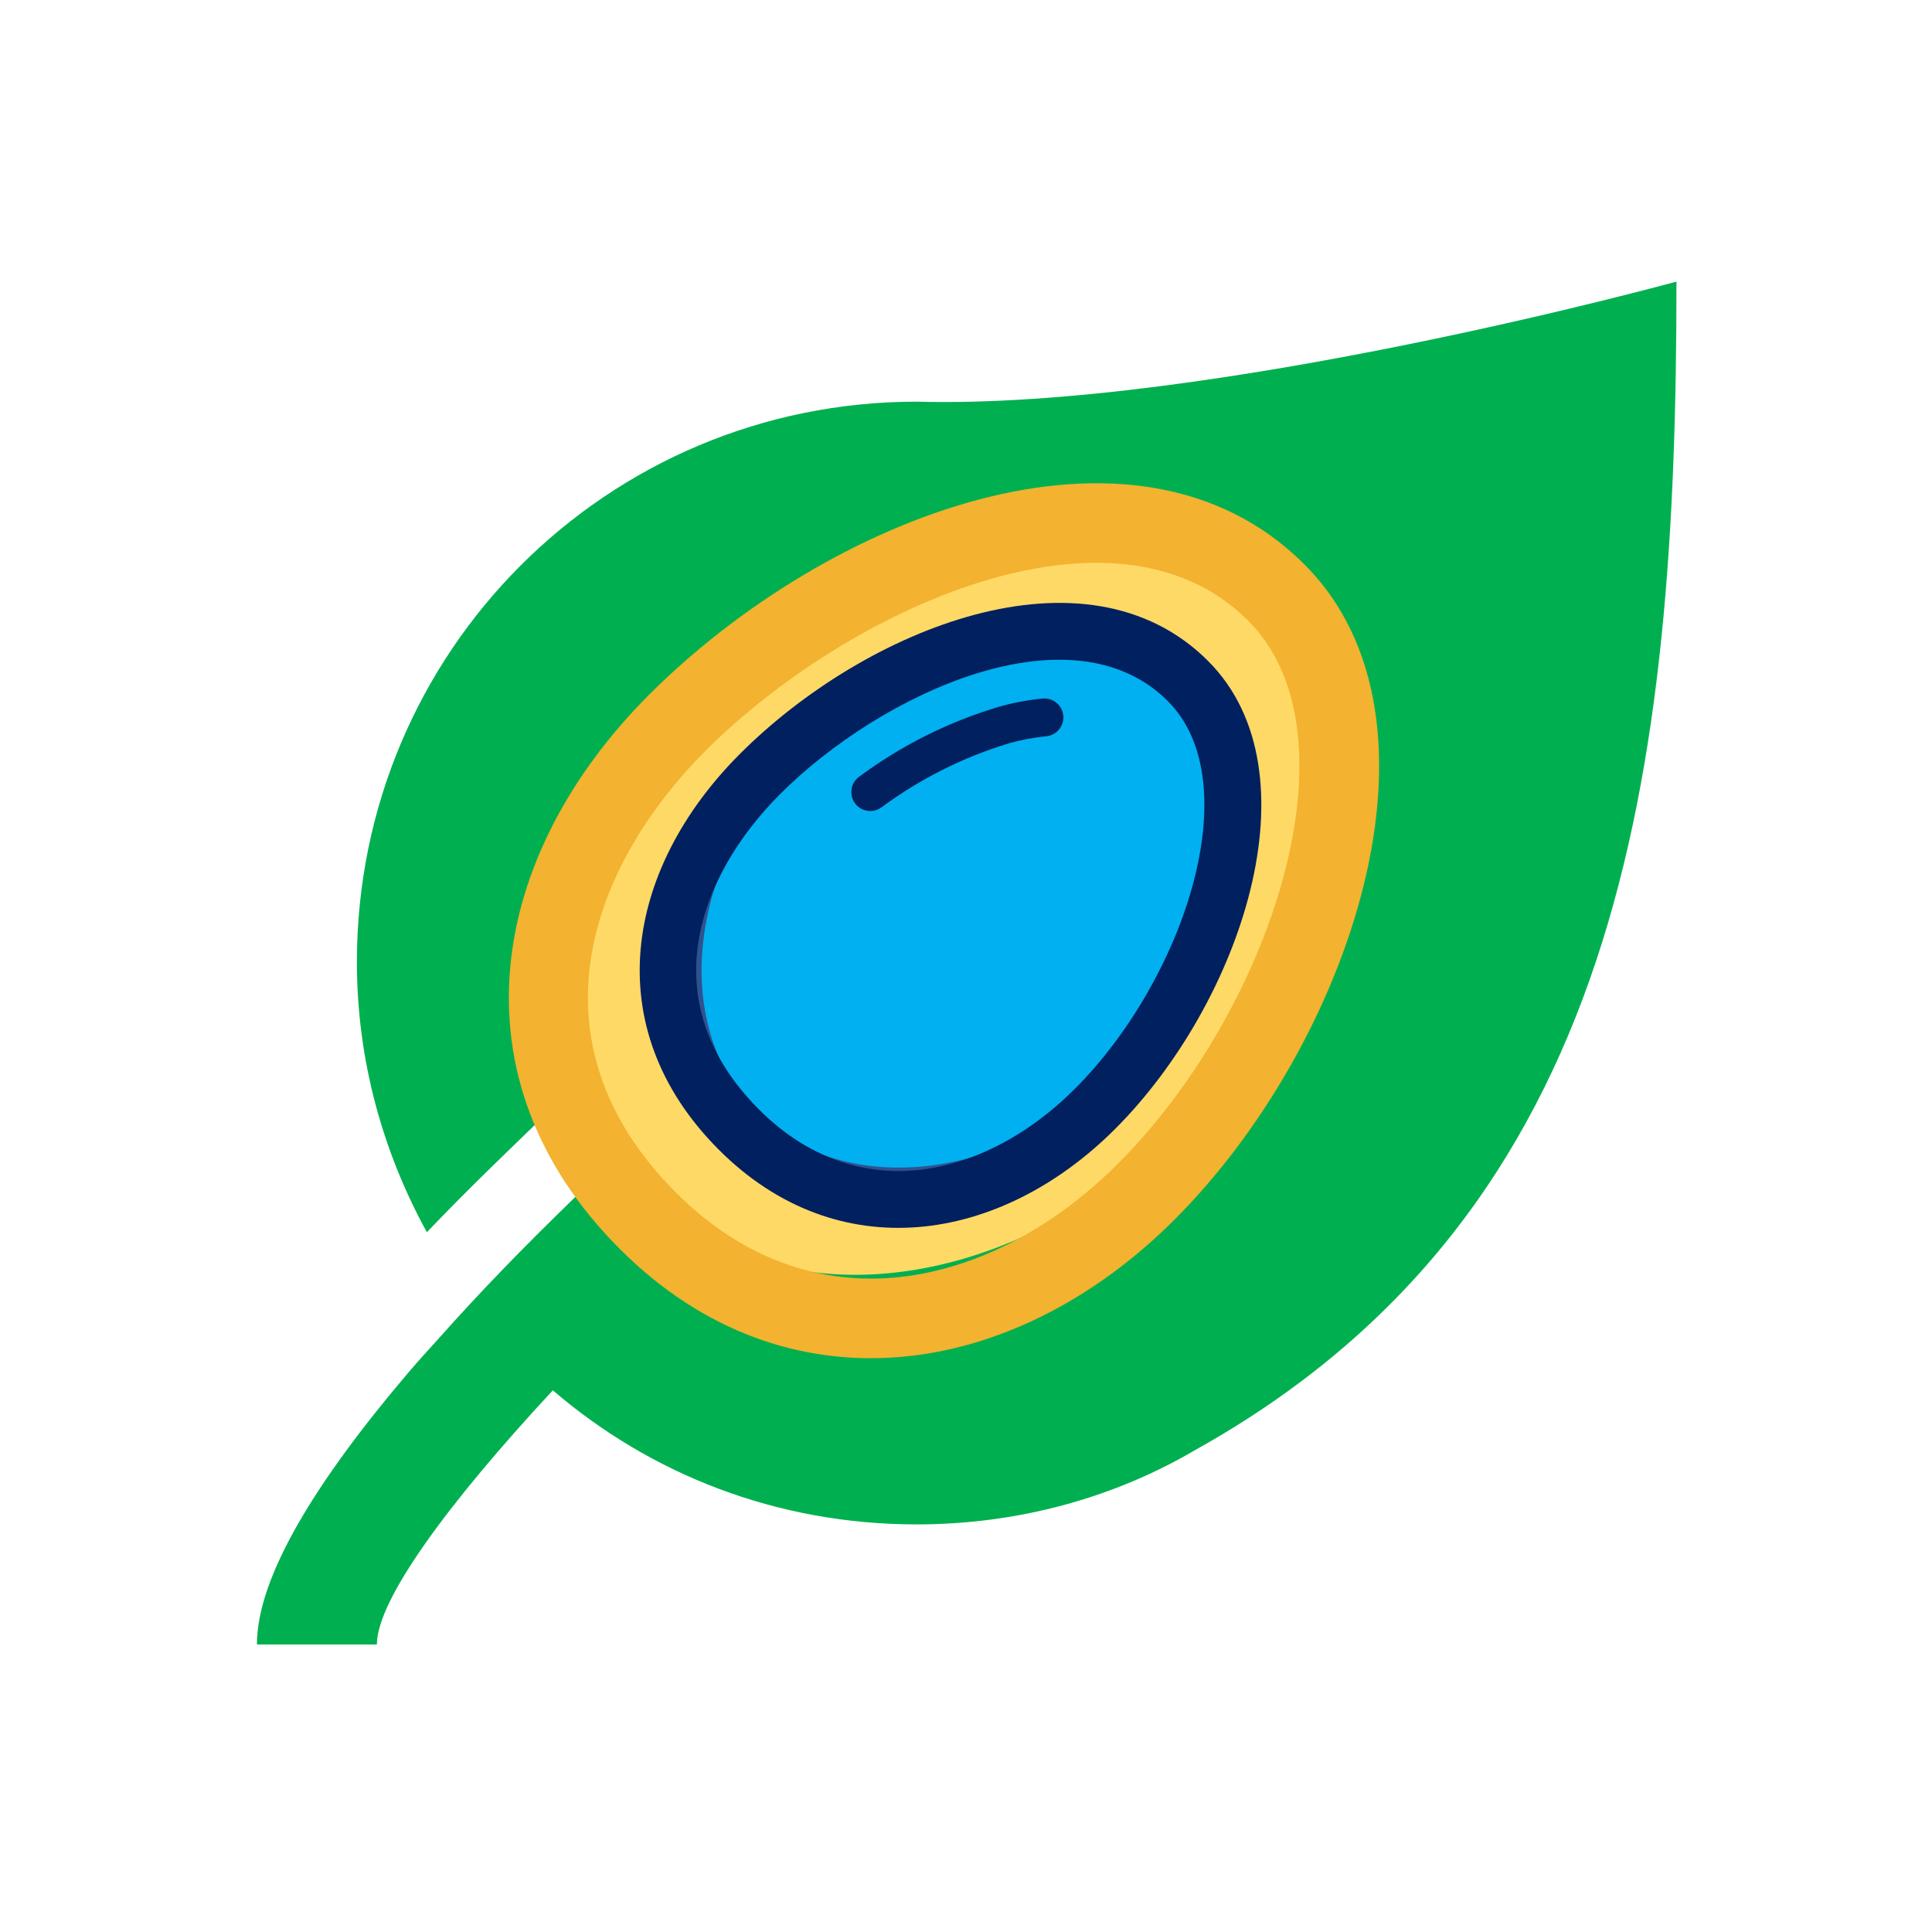 <svg width="1380" height="1375" xmlns="http://www.w3.org/2000/svg" xmlns:xlink="http://www.w3.org/1999/xlink" xml:space="preserve" overflow="hidden"><defs><clipPath id="clip0"><rect x="1732" y="632" width="1380" height="1375"/></clipPath><clipPath id="clip1"><rect x="1736" y="632" width="1372" height="1374"/></clipPath><clipPath id="clip2"><rect x="1736" y="632" width="1372" height="1374"/></clipPath><clipPath id="clip3"><rect x="1736" y="632" width="1372" height="1374"/></clipPath><clipPath id="clip4"><path d="M2422.6 633.243 3065.68 1276.32 2422.6 1919.4 1779.52 1276.32Z" fill-rule="nonzero" clip-rule="nonzero"/></clipPath><clipPath id="clip5"><path d="M2422.6 633.243 3065.68 1276.32 2422.6 1919.4 1779.52 1276.32Z" fill-rule="evenodd" clip-rule="evenodd"/></clipPath><clipPath id="clip6"><path d="M2422.6 633.243 3065.68 1276.32 2422.6 1919.4 1779.52 1276.32Z" fill-rule="evenodd" clip-rule="evenodd"/></clipPath><clipPath id="clip7"><path d="M2422.6 816.979 2881.94 1276.32 2422.6 1735.66 1963.26 1276.32Z" fill-rule="nonzero" clip-rule="nonzero"/></clipPath><clipPath id="clip8"><path d="M2422.6 816.979 2881.94 1276.32 2422.6 1735.66 1963.26 1276.32Z" fill-rule="evenodd" clip-rule="evenodd"/></clipPath><clipPath id="clip9"><path d="M2422.6 816.979 2881.94 1276.32 2422.6 1735.66 1963.26 1276.32Z" fill-rule="evenodd" clip-rule="evenodd"/></clipPath></defs><g clip-path="url(#clip0)" transform="translate(-1732 -632)"><g clip-path="url(#clip1)"><g clip-path="url(#clip2)"><g clip-path="url(#clip3)"><path d="M649.797 285.625C428.437 285.625 249.922 464.141 249.922 685.5 249.922 755.478 268.487 821.172 299.906 878.297 329.897 846.878 362.744 815.459 398.447 781.184 488.419 696.925 594.1 611.237 682.644 548.4 688.356 544.116 694.069 541.259 701.209 541.259 716.919 541.259 729.772 554.112 729.772 569.822 729.772 579.819 725.487 586.959 718.347 592.672L718.347 592.672C591.244 684.072 422.725 825.456 308.475 953.987 308.475 953.987 292.766 971.125 285.625 979.694 221.359 1055.38 178.516 1123.93 178.516 1172.49L264.203 1172.49C264.203 1141.07 314.187 1072.52 389.878 991.119 459.856 1051.1 549.828 1086.8 649.797 1086.8 721.203 1086.8 789.753 1068.24 848.306 1033.96 1153.92 864.016 1192.48 551.256 1192.48 199.937 1192.48 199.937 859.731 291.337 649.797 285.625Z" fill="#00B050" fill-rule="nonzero" fill-opacity="1" transform="matrix(1 0 0 1.001 1737 633)"/></g></g></g><path d="M2254.8 1120.51C2370.52 1004.8 2535.53 982.195 2623.36 1070.03 2711.19 1157.86 2688.59 1322.87 2572.87 1438.58 2457.16 1554.3 2292.15 1576.9 2204.32 1489.07 2116.48 1401.24 2139.09 1236.23 2254.8 1120.51Z" fill="#FFD966" fill-rule="evenodd" fill-opacity="1"/><g clip-path="url(#clip4)"><g clip-path="url(#clip5)"><g clip-path="url(#clip6)"><path d="M2623.6 1075.4C2705.24 1157.03 2639.53 1354.21 2530.71 1463.04 2482.6 1511.15 2425.37 1540.15 2369.56 1544.69 2312.75 1549.32 2259.3 1528.34 2214.98 1484.02 2106.32 1375.36 2154.58 1249.68 2235.96 1168.29 2336.69 1067.56 2527.44 979.24 2623.6 1075.4M2663.79 1035.21C2541.84 913.25 2321.33 1002.55 2195.77 1128.1 2080.71 1243.16 2052.83 1402.26 2174.79 1524.21 2293.39 1642.82 2455.84 1618.29 2570.9 1503.23 2696.45 1377.67 2775.11 1146.52 2663.79 1035.21Z" fill="#F3B22F" fill-rule="nonzero" fill-opacity="1"/><path d="M2312.65 1179.76C2311.94 1179.06 2311.29 1178.29 2310.7 1177.49 2304.55 1169.02 2306.43 1157.17 2314.9 1151.02 2357.12 1119.7 2404.49 1096 2454.88 1080.99 2469.14 1076.98 2483.74 1074.25 2498.49 1072.83 2508.92 1071.9 2518.12 1079.59 2519.06 1090.01 2519.99 1100.43 2512.3 1109.64 2501.88 1110.57 2489.38 1111.79 2477.01 1114.12 2464.93 1117.53 2418.98 1131.43 2375.76 1153.13 2337.16 1181.68 2329.63 1187.15 2319.24 1186.34 2312.65 1179.76Z" fill="#F3B22F" fill-rule="nonzero" fill-opacity="1"/></g></g></g><path d="M2304.69 1160.9C2387.88 1077.7 2507.62 1062.54 2572.12 1127.04 2636.62 1191.55 2621.47 1311.28 2538.27 1394.48 2455.07 1477.68 2335.34 1492.83 2270.83 1428.33 2206.33 1363.83 2221.49 1244.09 2304.69 1160.9Z" stroke="#2F528F" stroke-width="4.583" stroke-linecap="butt" stroke-linejoin="miter" stroke-miterlimit="8" stroke-opacity="1" fill="#00B0F0" fill-rule="evenodd" fill-opacity="1"/><g clip-path="url(#clip7)"><g clip-path="url(#clip8)"><g clip-path="url(#clip9)"><path d="M2566.17 1132.8C2624.48 1191.11 2577.55 1331.96 2499.82 1409.69 2465.45 1444.05 2424.58 1464.77 2384.71 1468.02 2344.14 1471.32 2305.96 1456.34 2274.3 1424.68 2196.69 1347.06 2231.15 1257.29 2289.29 1199.16 2361.24 1127.21 2497.49 1064.12 2566.17 1132.8M2594.88 1104.1C2507.77 1016.98 2350.26 1080.77 2260.58 1170.45 2178.39 1252.64 2158.48 1366.27 2245.59 1453.39 2330.31 1538.1 2446.34 1520.58 2528.53 1438.4 2618.21 1348.72 2674.39 1183.61 2594.88 1104.1Z" fill="#002060" fill-rule="nonzero" fill-opacity="1"/><path d="M2344.06 1207.35C2343.56 1206.85 2343.09 1206.3 2342.67 1205.72 2338.28 1199.67 2339.62 1191.21 2345.67 1186.82 2375.83 1164.45 2409.67 1147.52 2445.65 1136.8 2455.85 1133.93 2466.27 1131.98 2476.81 1130.97 2484.25 1130.3 2490.83 1135.8 2491.5 1143.24 2492.16 1150.68 2486.67 1157.26 2479.23 1157.93 2470.3 1158.8 2461.47 1160.46 2452.84 1162.9 2420.01 1172.83 2389.14 1188.33 2361.57 1208.72 2356.19 1212.63 2348.77 1212.05 2344.06 1207.35Z" fill="#002060" fill-rule="nonzero" fill-opacity="1"/></g></g></g></g></svg>